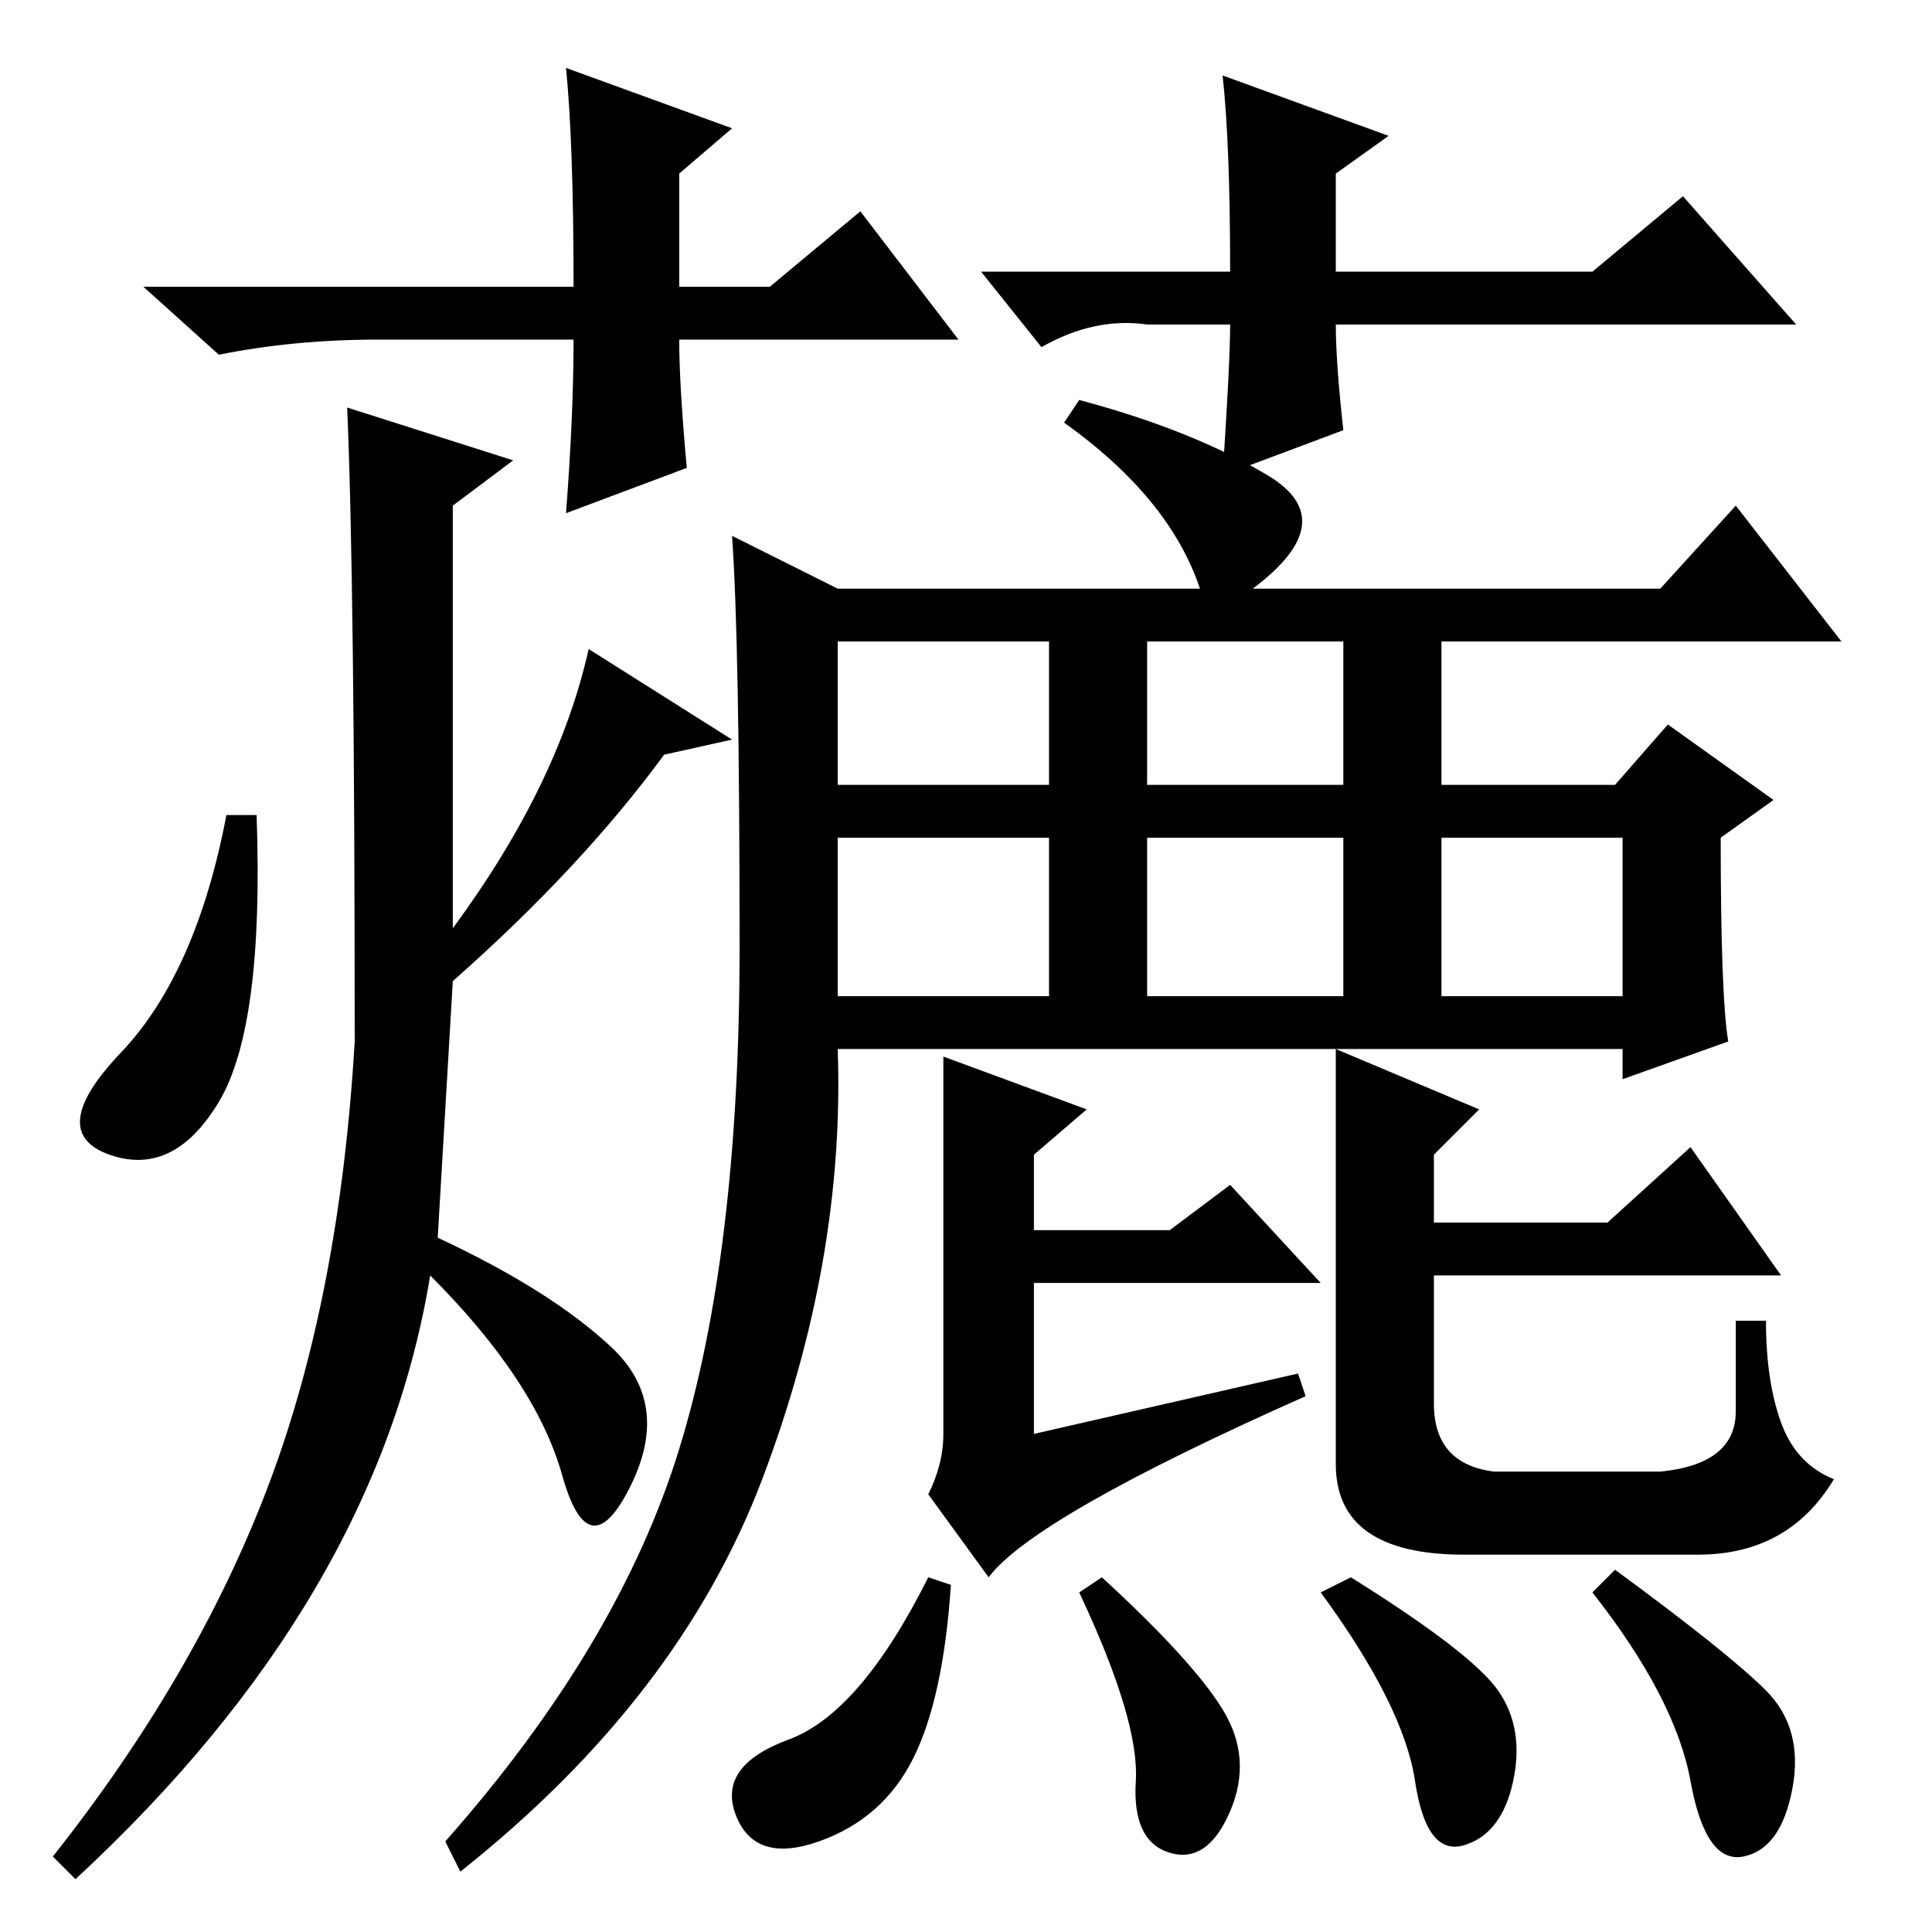 <?xml version="1.0" standalone="no"?>
<!DOCTYPE svg PUBLIC "-//W3C//DTD SVG 1.1//EN" "http://www.w3.org/Graphics/SVG/1.1/DTD/svg11.dtd" >
<svg xmlns="http://www.w3.org/2000/svg" xmlns:xlink="http://www.w3.org/1999/xlink" version="1.1" viewBox="0 -36 256 256">
  <g transform="matrix(1 0 0 -1 0 220)">
   <path fill="currentColor"
d="M60 133q14 19 18 37l19 -12l-9 -2q-11 -15 -28 -30l-2 -34q15 -7 23 -14.5t2.5 -18.5t-9 1.5t-17.5 26.5q-7 -43 -47 -80l-3 3q19 24 28.5 49t11.5 59q0 61 -1 84l22 -7l-8 -6v-56zM29 110q-6 -10 -14.5 -7t1.5 13.5t14 31.5h4q1 -28 -5 -38zM168 193q10 -6 -2 -15h54
l10 11l14 -18h-53v-19h23l7 8l14 -10l-7 -5q0 -21 1 -27l-14 -5v4h-104q1 -28 -10 -57t-40 -52l-2 4q23 26 31 52t8 66.5t-1 54.5l14 -7h48q-4 12 -18 22l2 3q15 -4 25 -10zM126 46q-1 -15 -5 -23t-12.5 -11t-11 3.5t7 10t18.5 21.5zM146 47q12 -11 16 -17.5t1 -13.5
t-8 -5.5t-4.5 9.5t-7.5 25zM198.5 32q3.5 -5 2 -12t-6.5 -8.5t-6.5 8.5t-12.5 25l4 2q16 -10 19.5 -15zM234 32q5 -5 3.5 -13t-6.5 -9t-7 10t-13 25l3 3q15 -11 20 -16zM172 74l1 -3q-36 -16 -42 -24l-8 11q2 4 2 8v50l19 -7l-7 -6v-10h18l8 6l12 -13h-38v-20zM213 94l11 10
l12 -17h-46v-17q0 -8 8 -9h22q10 1 10 8v12h4q0 -8 2 -13.5t7 -7.5q-6 -10 -18 -10h-31q-17 0 -17 12v55l19 -8l-6 -6v-9h23zM152 152h26v19h-26v-19zM152 124h26v21h-26v-21zM111 152h28v19h-28v-19zM111 124h28v21h-28v-21zM191 124h24v21h-24v-21zM127 211h-37
q0 -6 1 -17l-16 -6q1 13 1 23h-26q-11 0 -21 -2l-10 9h57q0 19 -1 29l22 -8l-7 -6v-15h12l12 10zM130 220h33q0 17 -1 26l22 -8l-7 -5v-13h34l12 10l15 -17h-61q0 -5 1 -14l-16 -6q1 15 1 20h-11q-7 1 -14 -3z" />
  </g>

</svg>
